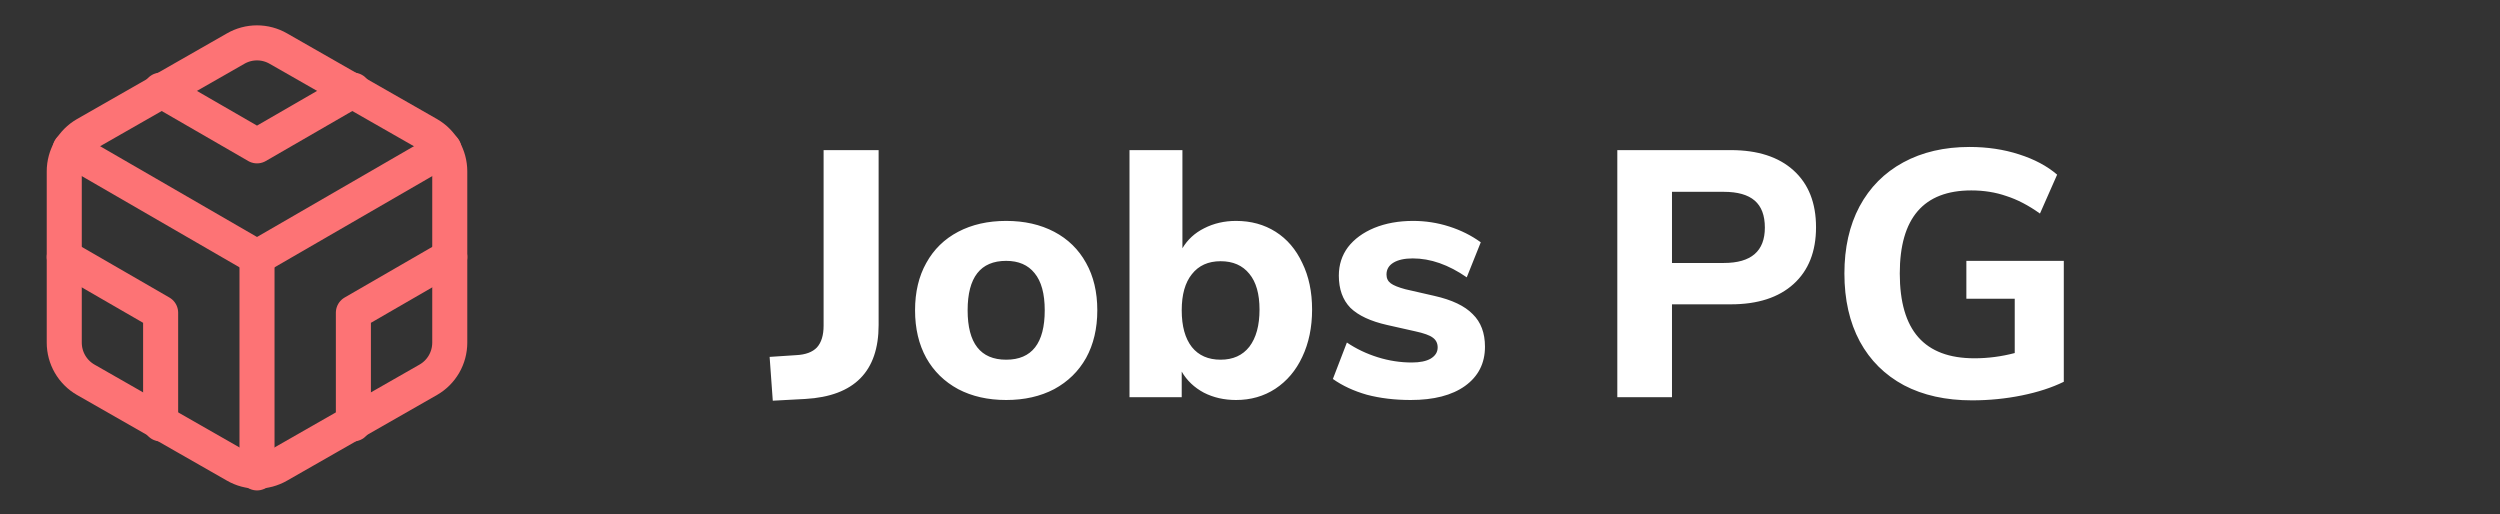 <svg width="214" height="44" viewBox="0 0 214 44" fill="none" xmlns="http://www.w3.org/2000/svg">
<rect x="0" y="0" width="214" height="44" fill="#333333" stroke="none"/>
<path d="M65.88 30.55L68.16 30.4C68.96 30.36 69.55 30.14 69.93 29.74C70.31 29.32 70.5 28.7 70.5 27.88V12.85H75.21V27.82C75.21 31.8 73.12 33.91 68.94 34.15L66.15 34.3L65.88 30.55ZM86.129 34.24C84.569 34.24 83.199 33.93 82.019 33.31C80.839 32.67 79.929 31.78 79.289 30.64C78.649 29.48 78.329 28.12 78.329 26.56C78.329 25 78.649 23.65 79.289 22.51C79.929 21.35 80.839 20.46 82.019 19.84C83.199 19.22 84.569 18.91 86.129 18.91C87.689 18.91 89.059 19.22 90.239 19.84C91.419 20.46 92.329 21.35 92.969 22.51C93.609 23.65 93.929 25 93.929 26.56C93.929 28.12 93.609 29.48 92.969 30.64C92.329 31.78 91.419 32.67 90.239 33.31C89.059 33.93 87.689 34.24 86.129 34.24ZM86.129 30.79C88.329 30.79 89.429 29.38 89.429 26.56C89.429 25.14 89.139 24.08 88.559 23.38C87.999 22.68 87.189 22.33 86.129 22.33C83.929 22.33 82.829 23.74 82.829 26.56C82.829 29.38 83.929 30.79 86.129 30.79ZM105.805 18.91C107.085 18.91 108.215 19.22 109.195 19.84C110.175 20.46 110.935 21.35 111.475 22.51C112.035 23.65 112.315 24.98 112.315 26.5C112.315 28.02 112.035 29.37 111.475 30.55C110.935 31.71 110.165 32.62 109.165 33.28C108.185 33.92 107.065 34.24 105.805 34.24C104.785 34.24 103.865 34.03 103.045 33.61C102.225 33.17 101.595 32.57 101.155 31.81V34H96.685V12.85H101.215V21.25C101.655 20.51 102.275 19.94 103.075 19.54C103.895 19.12 104.805 18.91 105.805 18.91ZM104.485 30.79C105.545 30.79 106.365 30.42 106.945 29.68C107.525 28.92 107.815 27.86 107.815 26.5C107.815 25.16 107.525 24.14 106.945 23.44C106.365 22.72 105.545 22.36 104.485 22.36C103.425 22.36 102.605 22.73 102.025 23.47C101.445 24.19 101.155 25.22 101.155 26.56C101.155 27.92 101.445 28.97 102.025 29.71C102.605 30.43 103.425 30.79 104.485 30.79ZM120.754 34.24C119.394 34.24 118.144 34.09 117.004 33.79C115.884 33.47 114.914 33.02 114.094 32.44L115.294 29.32C116.094 29.86 116.974 30.28 117.934 30.58C118.894 30.88 119.864 31.03 120.844 31.03C121.544 31.03 122.084 30.92 122.464 30.7C122.864 30.46 123.064 30.14 123.064 29.74C123.064 29.38 122.924 29.1 122.644 28.9C122.384 28.7 121.884 28.52 121.144 28.36L118.744 27.82C117.324 27.5 116.274 27.01 115.594 26.35C114.934 25.67 114.604 24.75 114.604 23.59C114.604 22.67 114.864 21.86 115.384 21.16C115.924 20.46 116.674 19.91 117.634 19.51C118.614 19.11 119.724 18.91 120.964 18.91C122.024 18.91 123.054 19.07 124.054 19.39C125.054 19.71 125.954 20.16 126.754 20.74L125.554 23.74C123.994 22.66 122.454 22.12 120.934 22.12C120.234 22.12 119.684 22.24 119.284 22.48C118.884 22.72 118.684 23.06 118.684 23.5C118.684 23.82 118.804 24.07 119.044 24.25C119.284 24.43 119.704 24.6 120.304 24.76L122.794 25.33C124.294 25.67 125.384 26.19 126.064 26.89C126.764 27.57 127.114 28.5 127.114 29.68C127.114 31.1 126.544 32.22 125.404 33.04C124.284 33.84 122.734 34.24 120.754 34.24ZM138.442 12.85H148.162C150.462 12.85 152.252 13.43 153.532 14.59C154.812 15.75 155.452 17.37 155.452 19.45C155.452 21.53 154.812 23.15 153.532 24.31C152.252 25.47 150.462 26.05 148.162 26.05H143.122V34H138.442V12.85ZM147.562 22.51C149.902 22.51 151.072 21.5 151.072 19.48C151.072 18.44 150.782 17.67 150.202 17.17C149.622 16.67 148.742 16.42 147.562 16.42H143.122V22.51H147.562ZM176.661 22.33V32.68C175.641 33.18 174.441 33.57 173.061 33.85C171.681 34.13 170.261 34.27 168.801 34.27C166.561 34.27 164.621 33.84 162.981 32.98C161.341 32.1 160.081 30.85 159.201 29.23C158.321 27.59 157.881 25.65 157.881 23.41C157.881 21.21 158.311 19.3 159.171 17.68C160.051 16.04 161.301 14.78 162.921 13.9C164.541 13.02 166.431 12.58 168.591 12.58C170.111 12.58 171.521 12.79 172.821 13.21C174.141 13.63 175.231 14.21 176.091 14.95L174.621 18.28C173.641 17.58 172.681 17.08 171.741 16.78C170.821 16.46 169.821 16.3 168.741 16.3C164.661 16.3 162.621 18.67 162.621 23.41C162.621 25.85 163.151 27.67 164.211 28.87C165.271 30.07 166.871 30.67 169.011 30.67C170.171 30.67 171.321 30.52 172.461 30.22V25.57H168.321V22.33H176.661Z" fill="white"/>
<path d="M38.5 29.333V14.667C38.499 14.024 38.33 13.392 38.008 12.835C37.686 12.279 37.224 11.816 36.667 11.495L23.833 4.162C23.276 3.84 22.644 3.67 22 3.67C21.356 3.67 20.724 3.84 20.167 4.162L7.333 11.495C6.776 11.816 6.314 12.279 5.992 12.835C5.67 13.392 5.501 14.024 5.5 14.667V29.333C5.501 29.976 5.67 30.608 5.992 31.165C6.314 31.721 6.776 32.184 7.333 32.505L20.167 39.838C20.724 40.16 21.356 40.33 22 40.33C22.644 40.33 23.276 40.16 23.833 39.838L36.667 32.505C37.224 32.184 37.686 31.721 38.008 31.165C38.33 30.608 38.499 29.976 38.5 29.333Z" stroke="#FD7375" stroke-width="3" stroke-linecap="round" stroke-linejoin="round"/>
<path d="M13.75 7.718L22 12.485L30.25 7.718" stroke="#FD7375" stroke-width="3" stroke-linecap="round" stroke-linejoin="round"/>
<path d="M13.75 36.282V26.767L5.5 22" stroke="#FD7375" stroke-width="3" stroke-linecap="round" stroke-linejoin="round"/>
<path d="M38.5 22L30.25 26.767V36.282" stroke="#FD7375" stroke-width="3" stroke-linecap="round" stroke-linejoin="round"/>
<path d="M5.995 12.76L22 22.018L38.005 12.76" stroke="#FD7375" stroke-width="3" stroke-linecap="round" stroke-linejoin="round"/>
<path d="M22 40.48V22" stroke="#FD7375" stroke-width="3" stroke-linecap="round" stroke-linejoin="round"/>
</svg>

